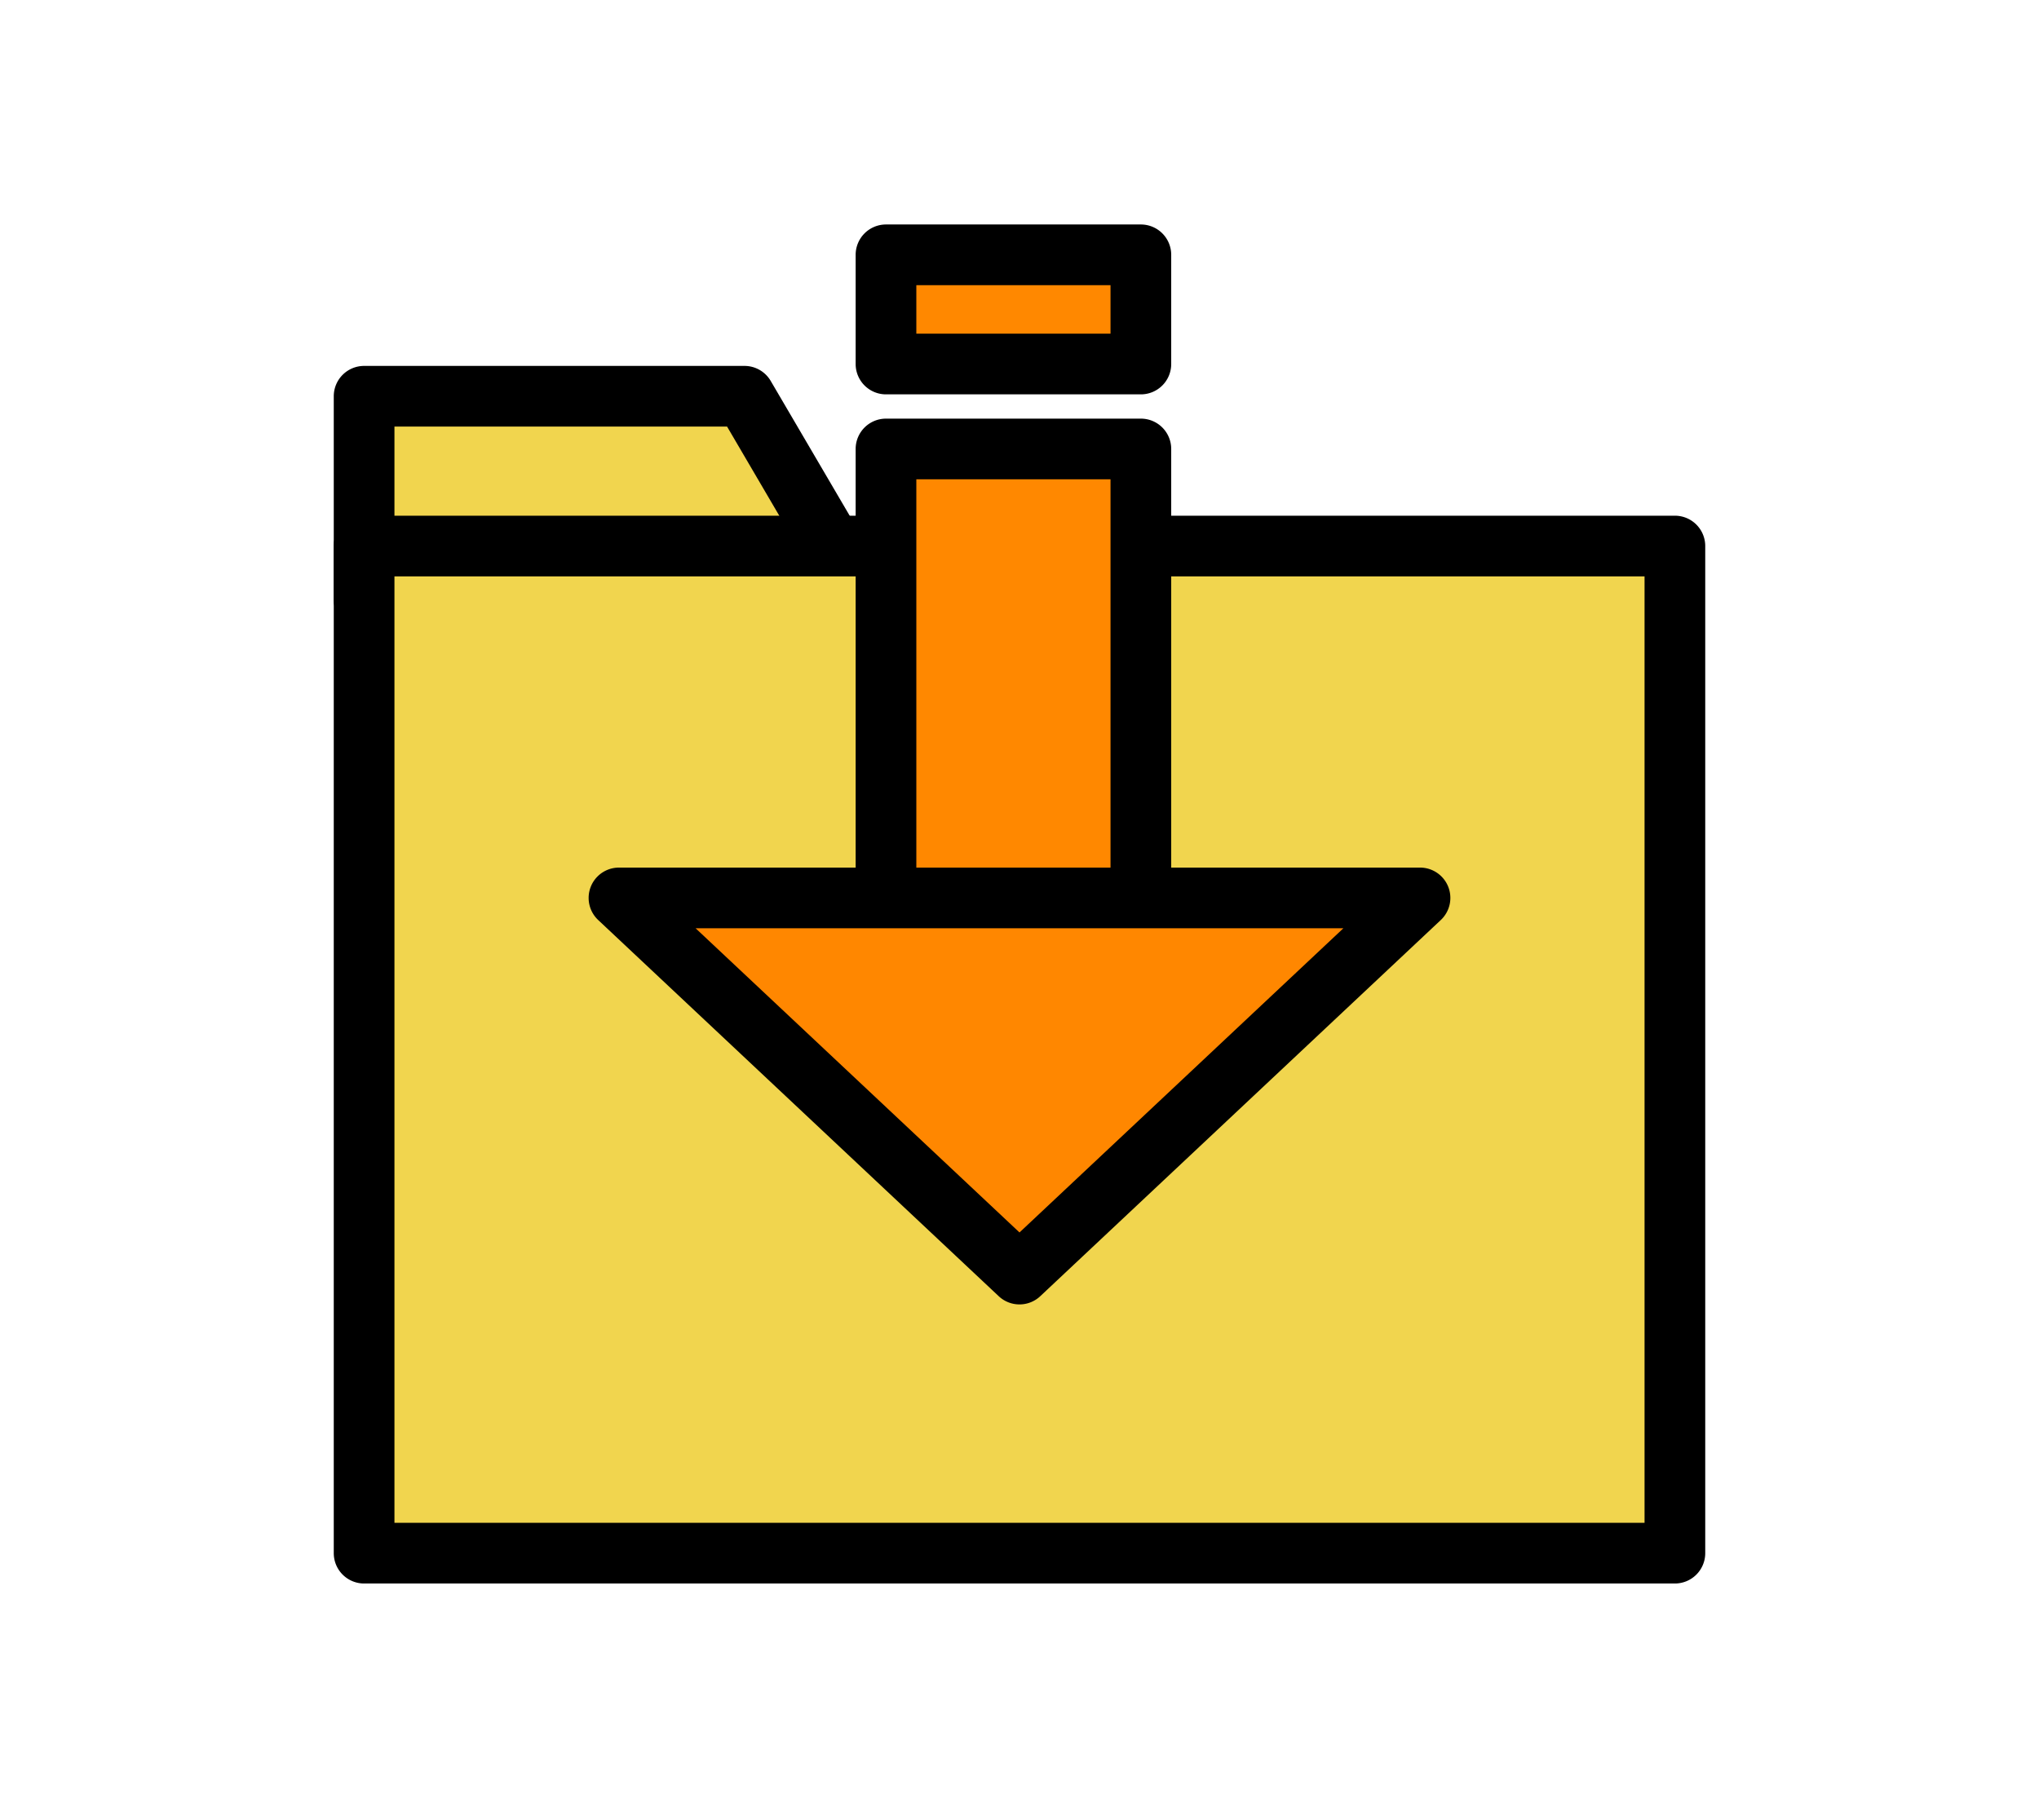 <svg xmlns="http://www.w3.org/2000/svg" width="168" height="150" viewBox="0 0 168 150">
  <g id="t1-i18" transform="translate(-307 -5960.7)">
    <rect id="Rectangle_5165" data-name="Rectangle 5165" width="168" height="150" transform="translate(307 5960.7)" fill="none"/>
    <g id="Group_92074" data-name="Group 92074" transform="translate(-19.5 -1049.8)">
      <path id="Path_134295" data-name="Path 134295" d="M0,0H31.339l9.826,16.771H0Z" transform="translate(356.5 7043.156)" fill="#f1d54e"/>
      <path id="Path_134295_-_Outline" data-name="Path 134295 - Outline" d="M0-2.5H31.339A2.5,2.5,0,0,1,33.5-1.264l9.826,16.771a2.5,2.5,0,0,1-2.157,3.764H0a2.5,2.5,0,0,1-2.5-2.5V0A2.5,2.5,0,0,1,0-2.5Zm29.906,5H2.5V14.271H36.8Z" transform="translate(356.5 7043.156)"/>
      <rect id="Rectangle_31794" data-name="Rectangle 31794" width="108" height="83" transform="translate(356.5 7055.5)" fill="#f1d54e"/>
      <path id="Rectangle_31794_-_Outline" data-name="Rectangle 31794 - Outline" d="M0-2.5H108A2.5,2.5,0,0,1,110.5,0V83a2.5,2.5,0,0,1-2.5,2.5H0A2.5,2.5,0,0,1-2.5,83V0A2.5,2.5,0,0,1,0-2.5Zm105.5,5H2.5v78h103Z" transform="translate(356.5 7055.5)"/>
      <rect id="Rectangle_31795" data-name="Rectangle 31795" width="21" height="44" transform="translate(399.5 7047.5)" fill="#f80"/>
      <path id="Rectangle_31795_-_Outline" data-name="Rectangle 31795 - Outline" d="M0-2.5H21A2.5,2.5,0,0,1,23.5,0V44A2.5,2.5,0,0,1,21,46.5H0A2.5,2.5,0,0,1-2.5,44V0A2.5,2.5,0,0,1,0-2.5Zm18.5,5H2.5v39h16Z" transform="translate(399.5 7047.5)"/>
      <rect id="Rectangle_31796" data-name="Rectangle 31796" width="21" height="9" transform="translate(399.5 7031.5)" fill="#f80"/>
      <path id="Rectangle_31796_-_Outline" data-name="Rectangle 31796 - Outline" d="M0-2.5H21A2.5,2.5,0,0,1,23.5,0V9A2.5,2.5,0,0,1,21,11.5H0A2.5,2.5,0,0,1-2.5,9V0A2.5,2.5,0,0,1,0-2.5Zm18.5,5H2.5v4h16Z" transform="translate(399.5 7031.5)"/>
      <path id="Polygon_1" data-name="Polygon 1" d="M33,0,66,31H0Z" transform="translate(443.5 7115.5) rotate(180)" fill="#ff8700"/>
      <path id="Polygon_1_-_Outline" data-name="Polygon 1 - Outline" d="M33-2.5a2.493,2.493,0,0,1,1.712.678l33,31A2.5,2.5,0,0,1,66,33.5H0a2.5,2.5,0,0,1-2.324-1.579,2.5,2.5,0,0,1,.613-2.743l33-31A2.493,2.493,0,0,1,33-2.5Zm26.687,31L33,3.43,6.313,28.5Z" transform="translate(443.5 7115.5) rotate(180)"/>
    </g>
  </g>
</svg>
